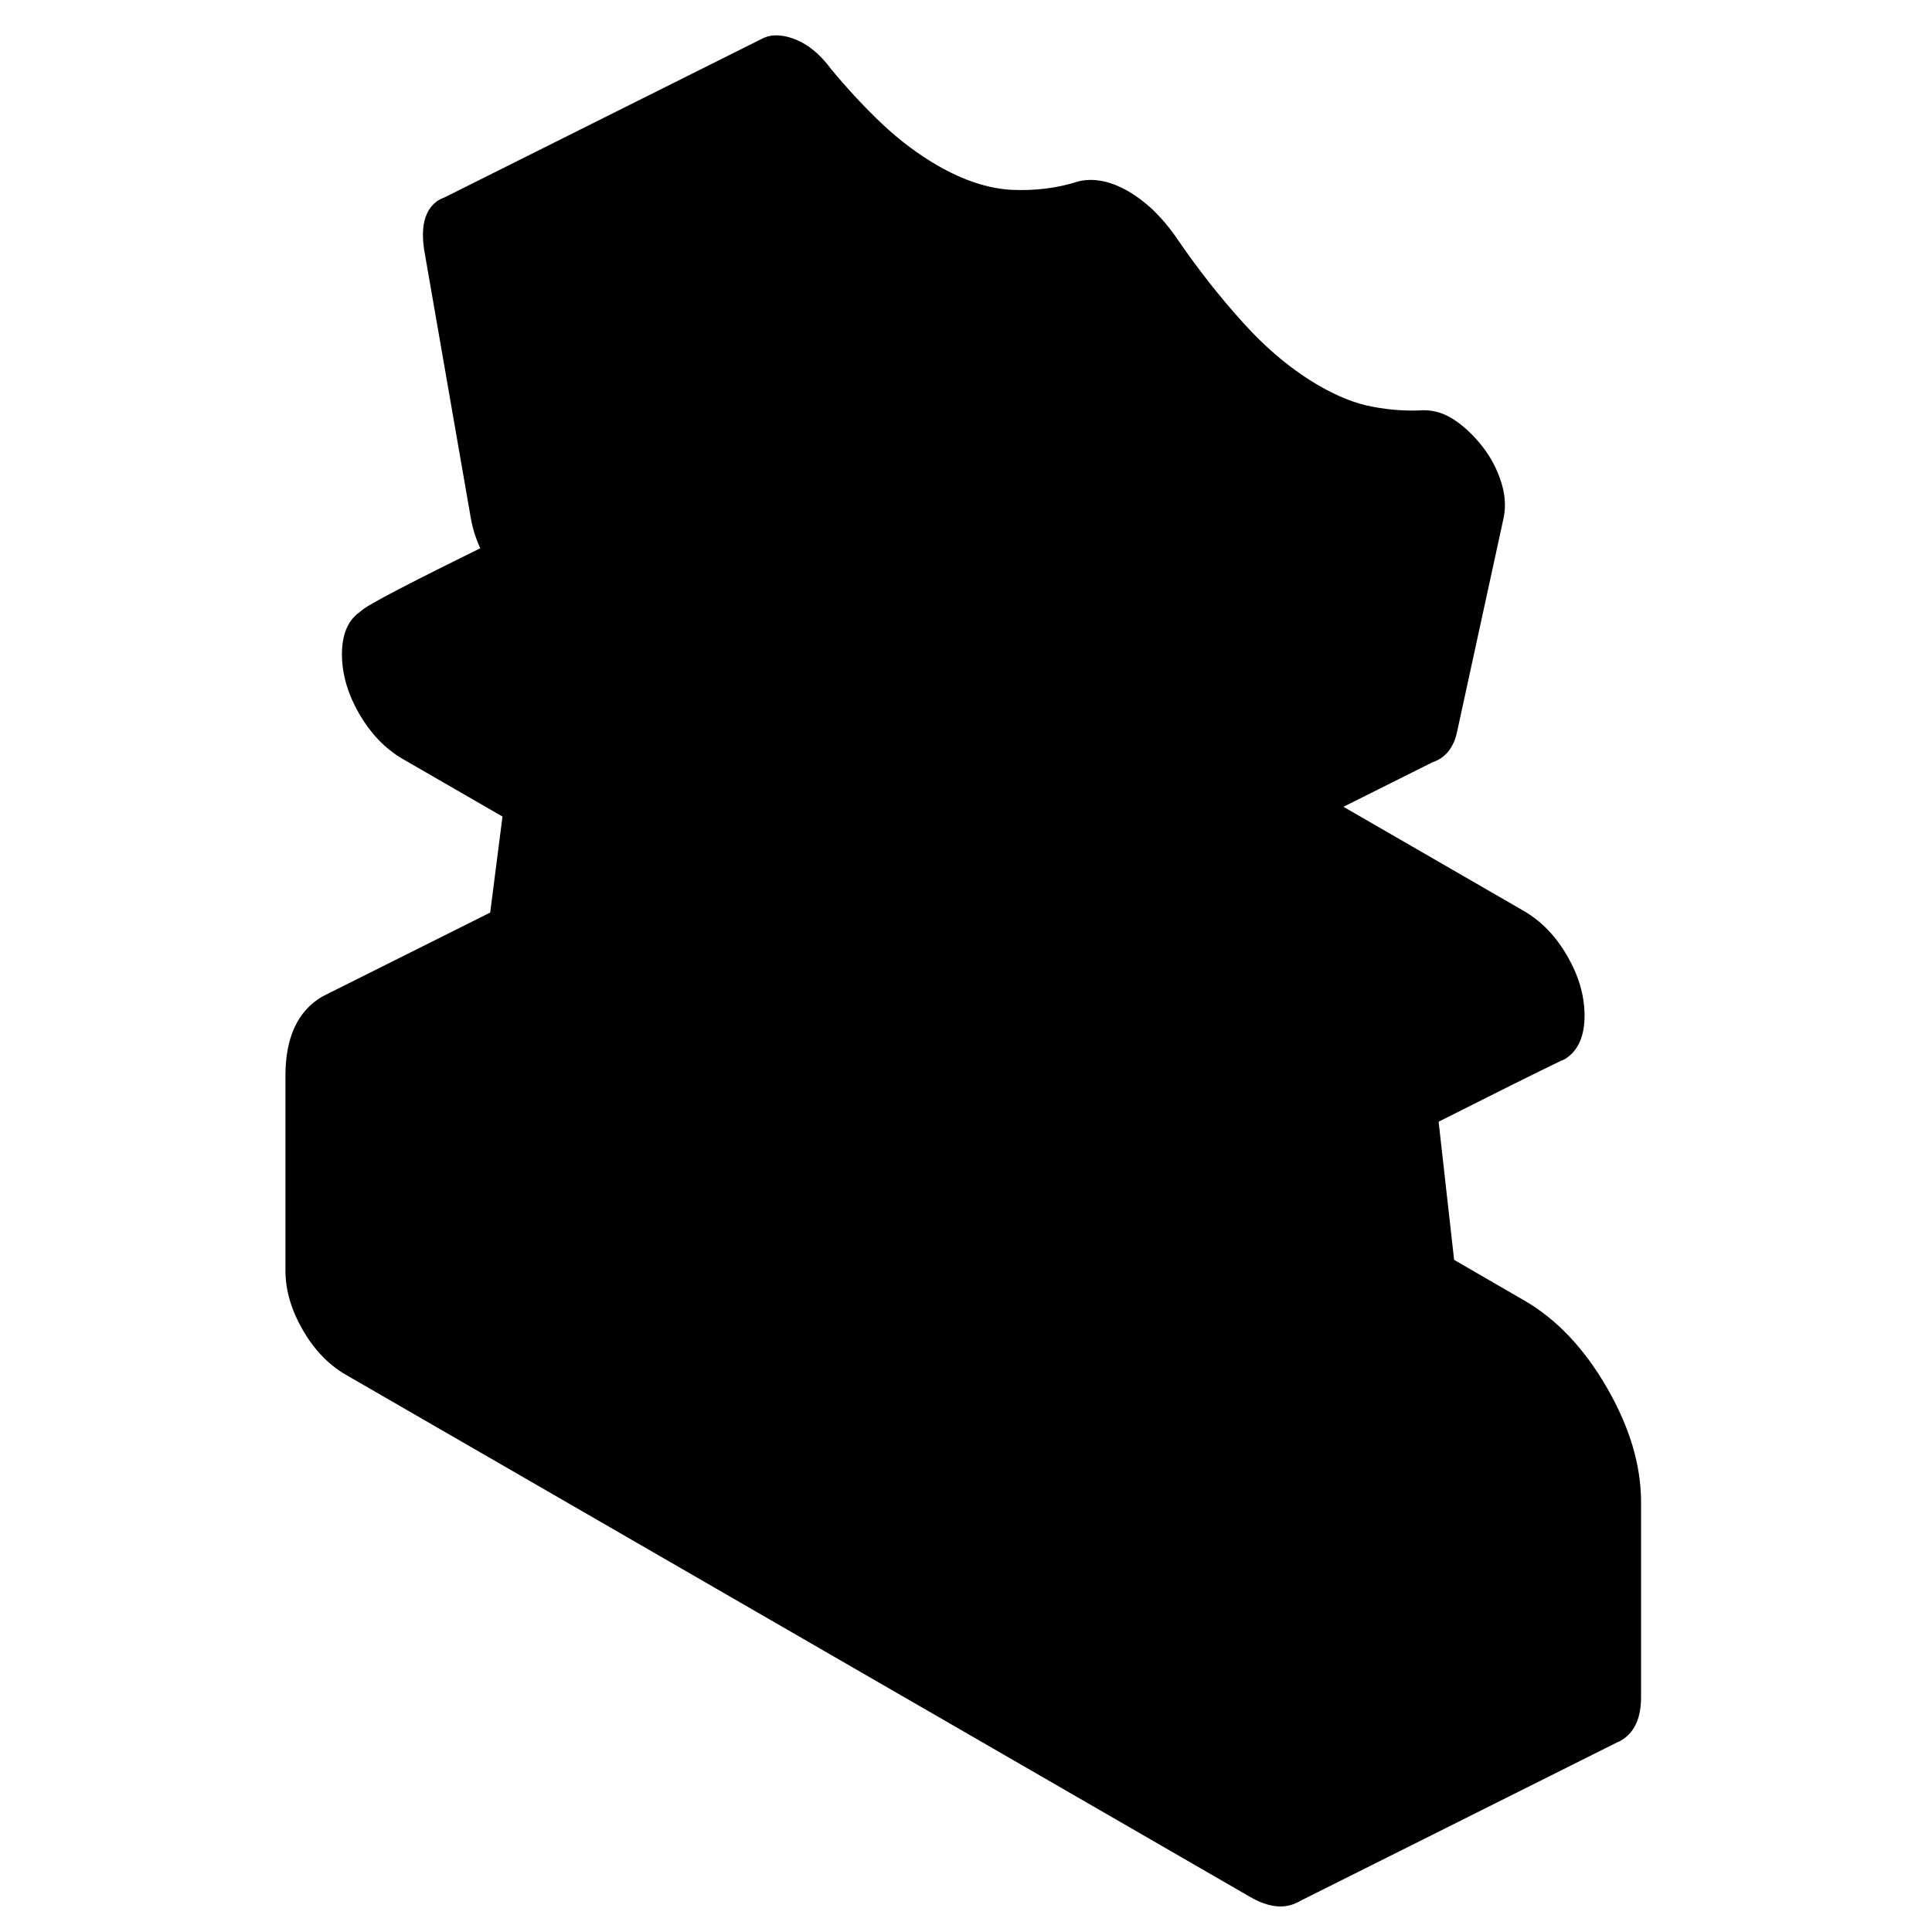 <svg width="48" height="48" viewBox="0 0 88 120" fill="hsl(292, 40.2%, 47.8%)"
    xmlns="http://www.w3.org/2000/svg"
    stroke-width="1px" stroke-linecap="round" stroke-linejoin="round">
    <path
        d="M65.43 103.31V115.39C65.43 116.54 65.1 117.3 64.419 117.68C63.749 118.07 62.919 117.97 61.919 117.4L5.739 84.96C4.75 84.39 3.909 83.52 3.24 82.36C2.57 81.2 2.229 80.05 2.229 78.91V66.82C2.229 64.6 2.92 63.1 4.29 62.32L4.729 62.1C6.009 61.58 7.52 61.82 9.25 62.82L13.819 65.45L14.909 57.01L15.749 50.45L9.25 46.7C8.26 46.12 7.43 45.26 6.75 44.1C6.08 42.94 5.739 41.78 5.739 40.64C5.739 39.5 6.08 38.74 6.75 38.35C7.43 37.97 8.26 38.07 9.25 38.64L34.13 53.01L58.41 67.02C59.4 67.6 60.239 68.46 60.91 69.62C61.58 70.78 61.919 71.94 61.919 73.08C61.919 74.22 61.59 74.95 60.94 75.35C60.919 75.37 60.91 75.37 60.91 75.37C60.239 75.75 59.4 75.65 58.41 75.08L51.91 71.33L53.849 88.56L58.41 91.2C60.34 92.31 61.989 94.05 63.37 96.43C63.44 96.56 63.51 96.68 63.569 96.81C64.809 99.04 65.43 101.21 65.43 103.31Z"
        stroke="hsl(290, 70.0%, 74.0%)" stroke-linejoin="round" />
    <path
        d="M72.819 69.38C67.489 72.05 61.399 75.13 60.939 75.35C60.919 75.37 60.909 75.37 60.909 75.37C60.239 75.75 59.399 75.65 58.409 75.08L51.909 71.33L53.849 88.56L73.849 78.56L72.819 69.38Z"
        stroke="hsl(290, 70.0%, 74.0%)" stroke-linejoin="round" />
    <path
        d="M56.919 41.99L56.409 44.32L54.019 55.32C53.899 55.93 53.639 56.38 53.259 56.64L52.789 56.88C52.149 57.08 51.419 56.94 50.599 56.47L34.859 47.38L17.149 37.16C16.339 36.69 15.599 35.98 14.959 35.04C14.789 34.79 14.639 34.54 14.499 34.28C14.119 33.56 13.859 32.83 13.729 32.06L10.829 15.38C10.719 14.57 10.759 13.94 10.969 13.49C11.119 13.15 11.349 12.92 11.649 12.8C11.749 12.76 11.859 12.73 11.979 12.71C12.439 12.65 12.969 12.77 13.559 13.07C14.139 13.38 14.699 13.88 15.219 14.59C16.279 15.87 17.359 17.03 18.469 18.08C19.579 19.12 20.749 20 21.979 20.71C23.679 21.69 25.289 22.21 26.809 22.29C28.329 22.36 29.769 22.18 31.109 21.75C31.519 21.65 31.959 21.65 32.429 21.75C32.879 21.85 33.329 22.03 33.779 22.28C33.799 22.28 33.809 22.3 33.829 22.31C34.299 22.58 34.769 22.94 35.239 23.37C35.699 23.81 36.139 24.32 36.549 24.89C37.349 26.07 38.169 27.19 39.039 28.25C39.619 28.99 40.229 29.7 40.849 30.39C42.379 32.08 43.989 33.41 45.679 34.39C46.909 35.1 48.079 35.56 49.189 35.76C50.309 35.97 51.379 36.04 52.429 35.98H52.439C53.029 35.98 53.599 36.17 54.149 36.56C54.589 36.87 54.999 37.25 55.389 37.69C55.489 37.8 55.589 37.92 55.689 38.05C56.159 38.66 56.509 39.31 56.739 40.02C56.979 40.73 57.029 41.38 56.919 41.99Z"
        stroke="hsl(290, 70.0%, 74.0%)" stroke-linejoin="round" />
    <path
        d="M85.43 93.31V105.39C85.43 106.54 85.1 107.3 84.42 107.68L84.21 107.78L64.42 117.68C65.1 117.3 65.43 116.54 65.43 115.39V103.31C65.43 101.21 64.81 99.04 63.57 96.81C63.51 96.68 63.44 96.56 63.37 96.43C61.99 94.05 60.34 92.31 58.41 91.2L53.85 88.56L73.85 78.56L78.41 81.2C80.34 82.31 81.99 84.05 83.37 86.43C84.74 88.8 85.43 91.09 85.43 93.31Z"
        stroke="hsl(290, 70.0%, 74.0%)" stroke-linejoin="round" />
    <path
        d="M81.92 63.08C81.92 64.22 81.58 64.98 80.91 65.37C80.9 65.37 80.89 65.38 80.87 65.39C80.83 65.4 80.78 65.42 80.71 65.46C80.68 65.47 80.64 65.49 80.59 65.51C79.58 65.99 76.37 67.59 72.82 69.38C67.49 72.05 61.4 75.13 60.94 75.35C61.59 74.95 61.92 74.2 61.92 73.08C61.92 71.96 61.58 70.78 60.91 69.62C60.24 68.46 59.4 67.6 58.41 67.02L34.13 53.01L9.25 38.64C8.26 38.07 7.43 37.97 6.75 38.35C6.75 38.15 10.35 36.32 14.5 34.28C14.64 34.54 14.79 34.79 14.96 35.04C15.6 35.98 16.34 36.69 17.15 37.16L34.86 47.38L50.6 56.47C51.42 56.94 52.15 57.08 52.79 56.88L53.26 56.64L66.39 50.08L78.41 57.02C79.4 57.6 80.24 58.46 80.91 59.62C81.58 60.78 81.92 61.94 81.92 63.08Z"
        stroke="hsl(290, 70.0%, 74.0%)" stroke-linejoin="round" />
    <path
        d="M14.909 57.01L13.819 65.45L9.25 62.82C7.52 61.82 6.009 61.58 4.729 62.1L14.909 57.01Z"
        stroke="hsl(290, 70.0%, 74.0%)" stroke-linejoin="round" />
    <path d="M11.649 12.8L11.479 12.88" stroke="hsl(290, 70.0%, 74.0%)" stroke-linejoin="round" />
    <path
        d="M76.919 31.99L74.019 45.32C73.849 46.16 73.439 46.68 72.789 46.88L66.389 50.08L53.259 56.64C53.639 56.38 53.899 55.93 54.019 55.32L56.409 44.32L56.919 41.99C57.029 41.38 56.979 40.73 56.739 40.02C56.509 39.31 56.159 38.66 55.689 38.05C55.589 37.92 55.489 37.8 55.389 37.69C54.999 37.25 54.589 36.87 54.149 36.56C53.599 36.17 53.029 35.98 52.439 35.98H52.429C51.379 36.04 50.309 35.98 49.189 35.76C48.079 35.56 46.909 35.1 45.679 34.39C43.989 33.41 42.379 32.08 40.849 30.39C40.229 29.7 39.619 28.99 39.039 28.25C38.169 27.19 37.349 26.07 36.549 24.89C36.139 24.32 35.699 23.81 35.239 23.37C34.769 22.94 34.299 22.58 33.829 22.31C33.809 22.3 33.799 22.29 33.779 22.28C33.329 22.03 32.879 21.85 32.429 21.75C31.959 21.65 31.519 21.65 31.109 21.75C29.769 22.18 28.329 22.36 26.809 22.29C25.289 22.21 23.679 21.69 21.979 20.71C20.749 20 19.579 19.12 18.469 18.08C17.359 17.03 16.279 15.87 15.219 14.59C14.699 13.88 14.139 13.38 13.559 13.07C12.969 12.77 12.439 12.65 11.979 12.71C11.859 12.73 11.749 12.76 11.649 12.8L31.579 2.84L31.639 2.81C31.749 2.76 31.859 2.73 31.979 2.71C32.439 2.65 32.969 2.77 33.559 3.07C34.139 3.38 34.699 3.88 35.219 4.59C36.279 5.87 37.359 7.03 38.469 8.08C39.579 9.12 40.749 10 41.979 10.71C43.679 11.69 45.289 12.21 46.809 12.29C48.329 12.36 49.769 12.18 51.109 11.75C51.519 11.65 51.959 11.65 52.429 11.75C52.899 11.85 53.359 12.04 53.829 12.31C54.299 12.58 54.769 12.94 55.239 13.37C55.699 13.81 56.139 14.32 56.549 14.89C57.899 16.88 59.329 18.71 60.849 20.39C62.379 22.08 63.989 23.41 65.679 24.39C66.909 25.1 68.079 25.56 69.189 25.76C70.309 25.97 71.389 26.04 72.439 25.98C73.029 25.98 73.599 26.17 74.149 26.56C74.709 26.95 75.219 27.45 75.689 28.05C76.159 28.66 76.509 29.31 76.739 30.02C76.979 30.73 77.029 31.38 76.919 31.99Z"
        stroke="hsl(290, 70.0%, 74.0%)" stroke-linejoin="round" />
</svg>
